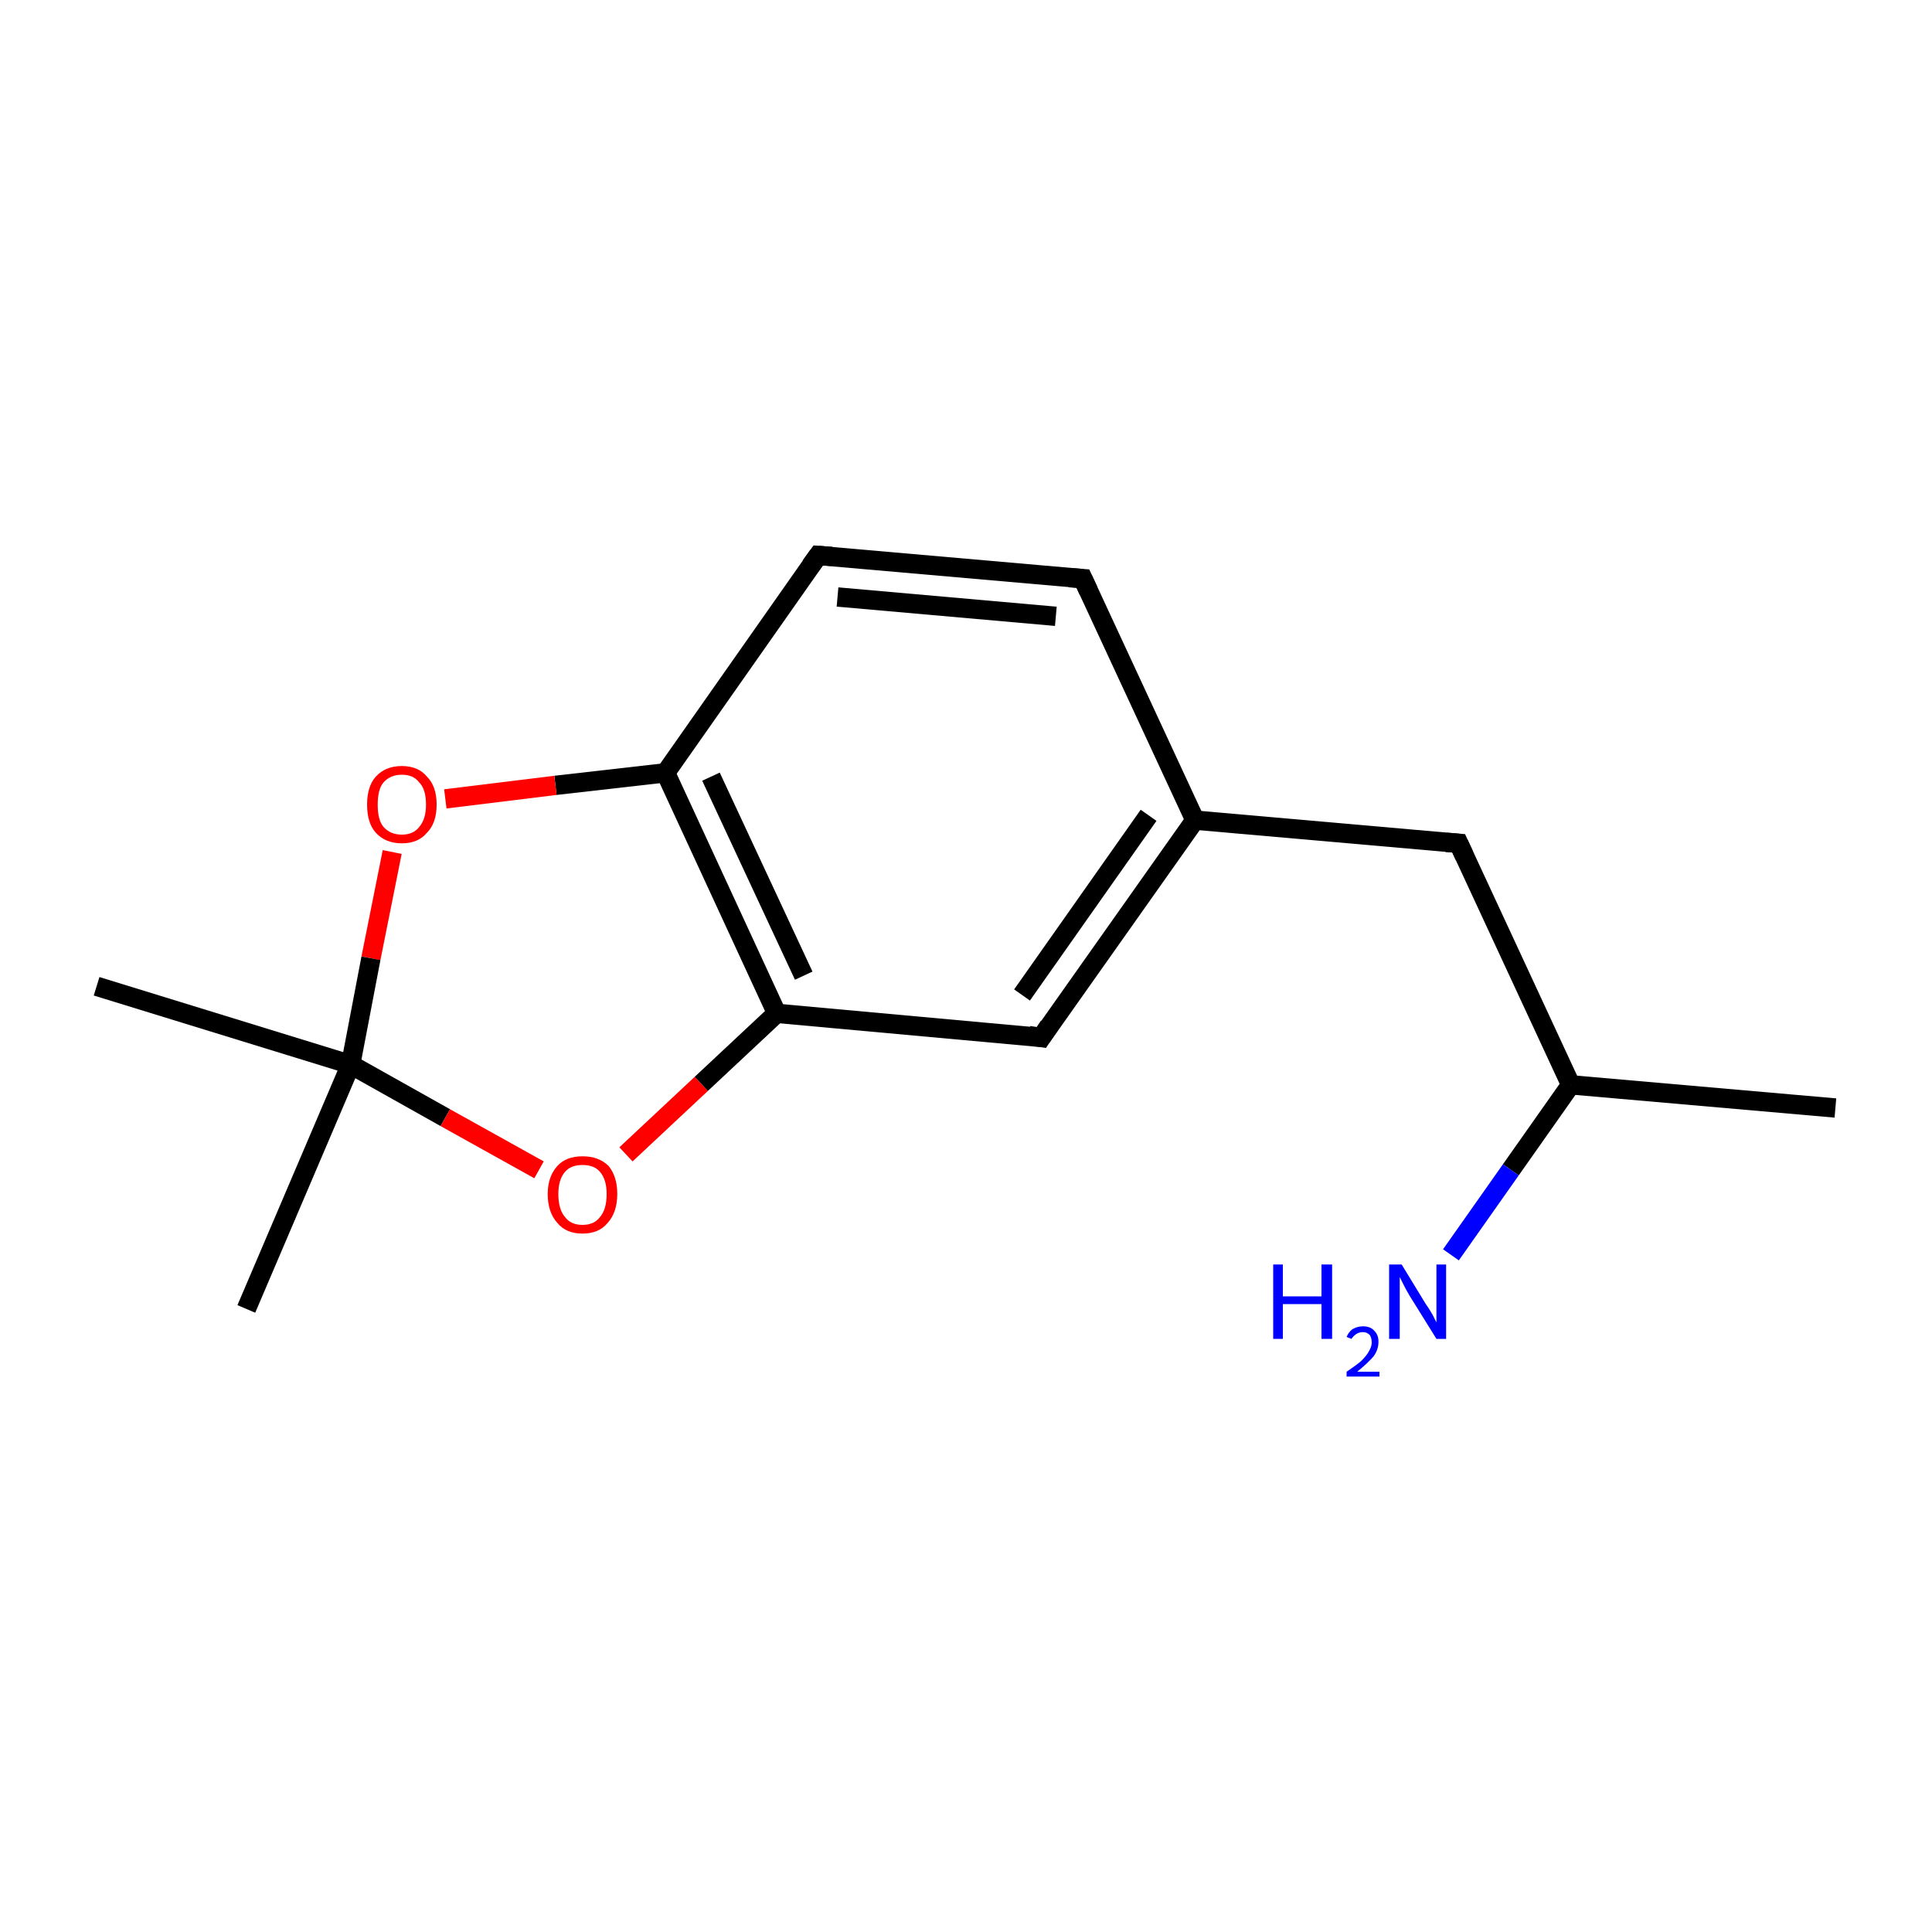 <?xml version='1.0' encoding='iso-8859-1'?>
<svg version='1.1' baseProfile='full'
              xmlns='http://www.w3.org/2000/svg'
                      xmlns:rdkit='http://www.rdkit.org/xml'
                      xmlns:xlink='http://www.w3.org/1999/xlink'
                  xml:space='preserve'
width='200px' height='200px' viewBox='0 0 200 200'>
<!-- END OF HEADER -->
<rect style='opacity:1.0;fill:#FFFFFF;stroke:none' width='200.0' height='200.0' x='0.0' y='0.0'> </rect>
<path class='bond-0 atom-0 atom-1' d='M 190.0,114.7 L 162.6,112.3' style='fill:none;fill-rule:evenodd;stroke:#000000;stroke-width:2.0px;stroke-linecap:butt;stroke-linejoin:miter;stroke-opacity:1' />
<path class='bond-1 atom-1 atom-2' d='M 162.6,112.3 L 151.0,87.3' style='fill:none;fill-rule:evenodd;stroke:#000000;stroke-width:2.0px;stroke-linecap:butt;stroke-linejoin:miter;stroke-opacity:1' />
<path class='bond-2 atom-2 atom-3' d='M 151.0,87.3 L 123.7,84.9' style='fill:none;fill-rule:evenodd;stroke:#000000;stroke-width:2.0px;stroke-linecap:butt;stroke-linejoin:miter;stroke-opacity:1' />
<path class='bond-3 atom-3 atom-4' d='M 123.7,84.9 L 107.8,107.4' style='fill:none;fill-rule:evenodd;stroke:#000000;stroke-width:2.0px;stroke-linecap:butt;stroke-linejoin:miter;stroke-opacity:1' />
<path class='bond-3 atom-3 atom-4' d='M 118.9,84.4 L 105.8,103.0' style='fill:none;fill-rule:evenodd;stroke:#000000;stroke-width:2.0px;stroke-linecap:butt;stroke-linejoin:miter;stroke-opacity:1' />
<path class='bond-4 atom-4 atom-5' d='M 107.8,107.4 L 80.4,104.9' style='fill:none;fill-rule:evenodd;stroke:#000000;stroke-width:2.0px;stroke-linecap:butt;stroke-linejoin:miter;stroke-opacity:1' />
<path class='bond-5 atom-5 atom-6' d='M 80.4,104.9 L 68.9,80.0' style='fill:none;fill-rule:evenodd;stroke:#000000;stroke-width:2.0px;stroke-linecap:butt;stroke-linejoin:miter;stroke-opacity:1' />
<path class='bond-5 atom-5 atom-6' d='M 83.2,101.0 L 73.6,80.4' style='fill:none;fill-rule:evenodd;stroke:#000000;stroke-width:2.0px;stroke-linecap:butt;stroke-linejoin:miter;stroke-opacity:1' />
<path class='bond-6 atom-6 atom-7' d='M 68.9,80.0 L 84.7,57.5' style='fill:none;fill-rule:evenodd;stroke:#000000;stroke-width:2.0px;stroke-linecap:butt;stroke-linejoin:miter;stroke-opacity:1' />
<path class='bond-7 atom-7 atom-8' d='M 84.7,57.5 L 112.1,59.9' style='fill:none;fill-rule:evenodd;stroke:#000000;stroke-width:2.0px;stroke-linecap:butt;stroke-linejoin:miter;stroke-opacity:1' />
<path class='bond-7 atom-7 atom-8' d='M 86.7,61.8 L 109.3,63.8' style='fill:none;fill-rule:evenodd;stroke:#000000;stroke-width:2.0px;stroke-linecap:butt;stroke-linejoin:miter;stroke-opacity:1' />
<path class='bond-8 atom-6 atom-9' d='M 68.9,80.0 L 57.5,81.3' style='fill:none;fill-rule:evenodd;stroke:#000000;stroke-width:2.0px;stroke-linecap:butt;stroke-linejoin:miter;stroke-opacity:1' />
<path class='bond-8 atom-6 atom-9' d='M 57.5,81.3 L 46.1,82.7' style='fill:none;fill-rule:evenodd;stroke:#FF0000;stroke-width:2.0px;stroke-linecap:butt;stroke-linejoin:miter;stroke-opacity:1' />
<path class='bond-9 atom-9 atom-10' d='M 40.6,88.2 L 38.4,99.2' style='fill:none;fill-rule:evenodd;stroke:#FF0000;stroke-width:2.0px;stroke-linecap:butt;stroke-linejoin:miter;stroke-opacity:1' />
<path class='bond-9 atom-9 atom-10' d='M 38.4,99.2 L 36.3,110.2' style='fill:none;fill-rule:evenodd;stroke:#000000;stroke-width:2.0px;stroke-linecap:butt;stroke-linejoin:miter;stroke-opacity:1' />
<path class='bond-10 atom-10 atom-11' d='M 36.3,110.2 L 46.1,115.7' style='fill:none;fill-rule:evenodd;stroke:#000000;stroke-width:2.0px;stroke-linecap:butt;stroke-linejoin:miter;stroke-opacity:1' />
<path class='bond-10 atom-10 atom-11' d='M 46.1,115.7 L 55.8,121.1' style='fill:none;fill-rule:evenodd;stroke:#FF0000;stroke-width:2.0px;stroke-linecap:butt;stroke-linejoin:miter;stroke-opacity:1' />
<path class='bond-11 atom-10 atom-12' d='M 36.3,110.2 L 10.0,102.1' style='fill:none;fill-rule:evenodd;stroke:#000000;stroke-width:2.0px;stroke-linecap:butt;stroke-linejoin:miter;stroke-opacity:1' />
<path class='bond-12 atom-10 atom-13' d='M 36.3,110.2 L 25.5,135.5' style='fill:none;fill-rule:evenodd;stroke:#000000;stroke-width:2.0px;stroke-linecap:butt;stroke-linejoin:miter;stroke-opacity:1' />
<path class='bond-13 atom-1 atom-14' d='M 162.6,112.3 L 156.4,121.1' style='fill:none;fill-rule:evenodd;stroke:#000000;stroke-width:2.0px;stroke-linecap:butt;stroke-linejoin:miter;stroke-opacity:1' />
<path class='bond-13 atom-1 atom-14' d='M 156.4,121.1 L 150.2,129.9' style='fill:none;fill-rule:evenodd;stroke:#0000FF;stroke-width:2.0px;stroke-linecap:butt;stroke-linejoin:miter;stroke-opacity:1' />
<path class='bond-14 atom-8 atom-3' d='M 112.1,59.9 L 123.7,84.9' style='fill:none;fill-rule:evenodd;stroke:#000000;stroke-width:2.0px;stroke-linecap:butt;stroke-linejoin:miter;stroke-opacity:1' />
<path class='bond-15 atom-11 atom-5' d='M 64.8,119.5 L 72.6,112.2' style='fill:none;fill-rule:evenodd;stroke:#FF0000;stroke-width:2.0px;stroke-linecap:butt;stroke-linejoin:miter;stroke-opacity:1' />
<path class='bond-15 atom-11 atom-5' d='M 72.6,112.2 L 80.4,104.9' style='fill:none;fill-rule:evenodd;stroke:#000000;stroke-width:2.0px;stroke-linecap:butt;stroke-linejoin:miter;stroke-opacity:1' />
<path d='M 151.6,88.6 L 151.0,87.3 L 149.7,87.2' style='fill:none;stroke:#000000;stroke-width:2.0px;stroke-linecap:butt;stroke-linejoin:miter;stroke-opacity:1;' />
<path d='M 108.6,106.2 L 107.8,107.4 L 106.5,107.2' style='fill:none;stroke:#000000;stroke-width:2.0px;stroke-linecap:butt;stroke-linejoin:miter;stroke-opacity:1;' />
<path d='M 83.9,58.6 L 84.7,57.5 L 86.1,57.6' style='fill:none;stroke:#000000;stroke-width:2.0px;stroke-linecap:butt;stroke-linejoin:miter;stroke-opacity:1;' />
<path d='M 110.7,59.8 L 112.1,59.9 L 112.7,61.2' style='fill:none;stroke:#000000;stroke-width:2.0px;stroke-linecap:butt;stroke-linejoin:miter;stroke-opacity:1;' />
<path class='atom-9' d='M 38.0 83.3
Q 38.0 81.4, 38.9 80.4
Q 39.9 79.3, 41.6 79.3
Q 43.3 79.3, 44.2 80.4
Q 45.2 81.4, 45.2 83.3
Q 45.2 85.2, 44.2 86.2
Q 43.3 87.3, 41.6 87.3
Q 39.9 87.3, 38.9 86.2
Q 38.0 85.2, 38.0 83.3
M 41.6 86.4
Q 42.8 86.4, 43.4 85.6
Q 44.1 84.8, 44.1 83.3
Q 44.1 81.7, 43.4 81.0
Q 42.8 80.2, 41.6 80.2
Q 40.4 80.2, 39.7 81.0
Q 39.1 81.7, 39.1 83.3
Q 39.1 84.9, 39.7 85.6
Q 40.4 86.4, 41.6 86.4
' fill='#FF0000'/>
<path class='atom-11' d='M 56.7 123.6
Q 56.7 121.8, 57.7 120.7
Q 58.6 119.7, 60.3 119.7
Q 62.0 119.7, 63.0 120.7
Q 63.9 121.8, 63.9 123.6
Q 63.9 125.5, 62.9 126.6
Q 62.0 127.7, 60.3 127.7
Q 58.6 127.7, 57.7 126.6
Q 56.7 125.5, 56.7 123.6
M 60.3 126.8
Q 61.5 126.8, 62.1 126.0
Q 62.8 125.2, 62.8 123.6
Q 62.8 122.1, 62.1 121.3
Q 61.5 120.6, 60.3 120.6
Q 59.1 120.6, 58.5 121.3
Q 57.8 122.1, 57.8 123.6
Q 57.8 125.2, 58.5 126.0
Q 59.1 126.8, 60.3 126.8
' fill='#FF0000'/>
<path class='atom-14' d='M 131.8 130.9
L 132.8 130.9
L 132.8 134.2
L 136.8 134.2
L 136.8 130.9
L 137.9 130.9
L 137.9 138.6
L 136.8 138.6
L 136.8 135.0
L 132.8 135.0
L 132.8 138.6
L 131.8 138.6
L 131.8 130.9
' fill='#0000FF'/>
<path class='atom-14' d='M 139.4 138.4
Q 139.6 137.9, 140.0 137.6
Q 140.5 137.3, 141.1 137.3
Q 141.9 137.3, 142.3 137.8
Q 142.7 138.2, 142.7 138.9
Q 142.7 139.7, 142.2 140.4
Q 141.6 141.1, 140.5 142.0
L 142.8 142.0
L 142.8 142.5
L 139.4 142.5
L 139.4 142.0
Q 140.3 141.4, 140.9 140.9
Q 141.5 140.3, 141.7 139.9
Q 142.0 139.4, 142.0 139.0
Q 142.0 138.5, 141.8 138.2
Q 141.5 137.9, 141.1 137.9
Q 140.7 137.9, 140.4 138.1
Q 140.1 138.3, 139.9 138.6
L 139.4 138.4
' fill='#0000FF'/>
<path class='atom-14' d='M 145.1 130.9
L 147.6 135.0
Q 147.9 135.4, 148.3 136.1
Q 148.7 136.9, 148.7 136.9
L 148.7 130.9
L 149.7 130.9
L 149.7 138.6
L 148.7 138.6
L 145.9 134.1
Q 145.6 133.6, 145.3 133.0
Q 145.0 132.4, 144.9 132.2
L 144.9 138.6
L 143.8 138.6
L 143.8 130.9
L 145.1 130.9
' fill='#0000FF'/>
</svg>
